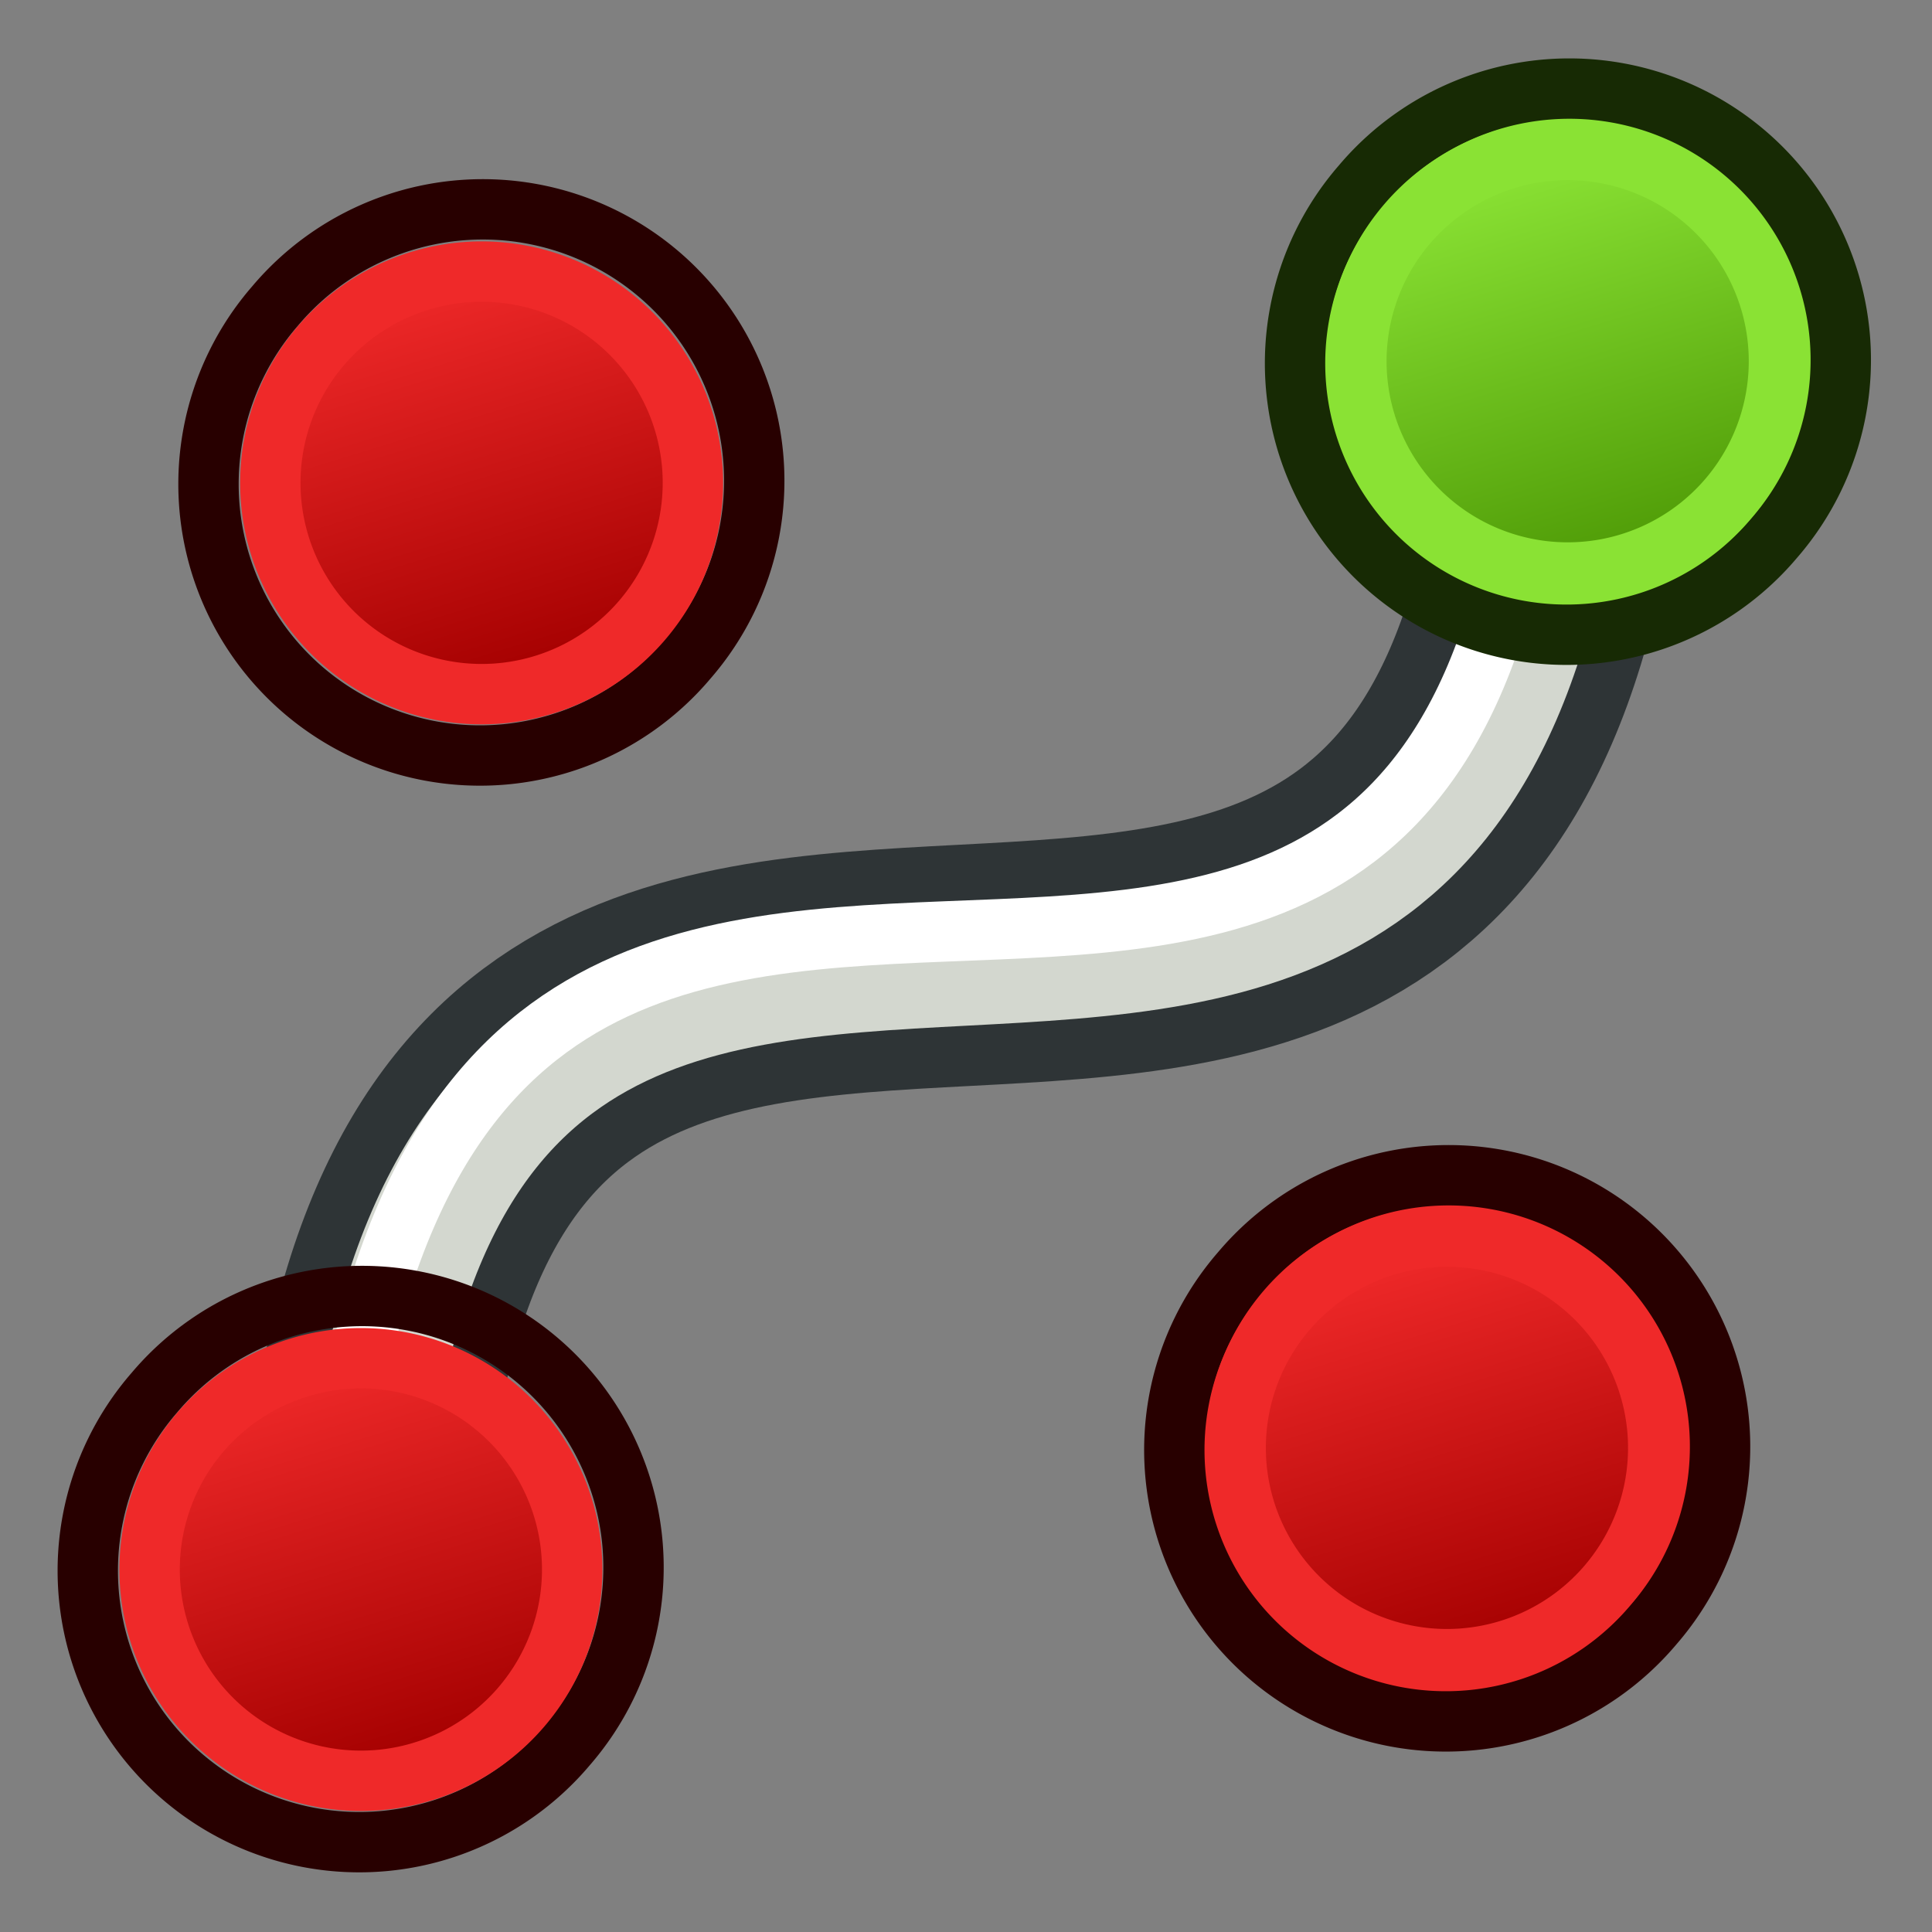 <?xml version="1.0" encoding="UTF-8" standalone="no"?>
<!-- Created with Inkscape (http://www.inkscape.org/) -->
<svg xmlns:dc="http://purl.org/dc/elements/1.1/" xmlns:cc="http://creativecommons.org/ns#" xmlns:rdf="http://www.w3.org/1999/02/22-rdf-syntax-ns#" xmlns:svg="http://www.w3.org/2000/svg" xmlns="http://www.w3.org/2000/svg" xmlns:xlink="http://www.w3.org/1999/xlink" xmlns:sodipodi="http://sodipodi.sourceforge.net/DTD/sodipodi-0.dtd" xmlns:inkscape="http://www.inkscape.org/namespaces/inkscape" width="64px" height="64px" id="svg2918" sodipodi:version="0.32" inkscape:version="0.48.5 r10040" sodipodi:docname="Sketcher_Element_BSpline_Edge.svg" inkscape:output_extension="org.inkscape.output.svg.inkscape" version="1.1" inkscape:export-filename="/home/user/Downloads/cad/mystuff/icons/sketcher/Sketcher_CreateCircle_from_3points_2_16px.png" inkscape:export-xdpi="22.5" inkscape:export-ydpi="22.5">
  <rect width="100%" height="100%" fill="#808080" stroke="none"/>
  <defs id="defs2920">
    <linearGradient inkscape:collect="always" id="linearGradient3144">
      <stop style="stop-color:#ffffff;stop-opacity:1;" offset="0" id="stop3146"/>
      <stop style="stop-color:#ffffff;stop-opacity:0;" offset="1" id="stop3148"/>
    </linearGradient>
    <inkscape:perspective sodipodi:type="inkscape:persp3d" inkscape:vp_x="0 : 32 : 1" inkscape:vp_y="0 : 1000 : 0" inkscape:vp_z="64 : 32 : 1" inkscape:persp3d-origin="32 : 21.333333 : 1" id="perspective2926"/>
    <linearGradient inkscape:collect="always" id="linearGradient3144-3">
      <stop style="stop-color:#ffffff;stop-opacity:1;" offset="0" id="stop3146-1"/>
      <stop style="stop-color:#ffffff;stop-opacity:0;" offset="1" id="stop3148-5"/>
    </linearGradient>
    <radialGradient inkscape:collect="always" xlink:href="#linearGradient3144" id="radialGradient3958" gradientUnits="userSpaceOnUse" gradientTransform="matrix(1,0,0,0.699,0,202.829)" cx="225.264" cy="672.797" fx="225.264" fy="672.797" r="34.345"/>
    <radialGradient inkscape:collect="always" xlink:href="#linearGradient3144-3" id="radialGradient3960" gradientUnits="userSpaceOnUse" gradientTransform="matrix(1,0,0,0.699,0,202.829)" cx="225.264" cy="672.797" fx="225.264" fy="672.797" r="34.345"/>
    <radialGradient inkscape:collect="always" xlink:href="#linearGradient3144" id="radialGradient3042" gradientUnits="userSpaceOnUse" gradientTransform="matrix(1,0,0,0.699,0,202.829)" cx="225.264" cy="672.797" fx="225.264" fy="672.797" r="34.345"/>
    <radialGradient inkscape:collect="always" xlink:href="#linearGradient3144" id="radialGradient3068" gradientUnits="userSpaceOnUse" gradientTransform="matrix(1,0,0,0.699,0,202.829)" cx="225.264" cy="672.797" fx="225.264" fy="672.797" r="34.345"/>
    <radialGradient inkscape:collect="always" xlink:href="#linearGradient3144" id="radialGradient3880" gradientUnits="userSpaceOnUse" gradientTransform="matrix(1,0,0,0.699,0,202.829)" cx="225.264" cy="672.797" fx="225.264" fy="672.797" r="34.345"/>
    <radialGradient inkscape:collect="always" xlink:href="#linearGradient3144" id="radialGradient4654" gradientUnits="userSpaceOnUse" gradientTransform="matrix(1,0,0,0.699,0,202.829)" cx="225.264" cy="672.797" fx="225.264" fy="672.797" r="34.345"/>
    <radialGradient inkscape:collect="always" xlink:href="#linearGradient3144" id="radialGradient4693" gradientUnits="userSpaceOnUse" gradientTransform="matrix(1,0,0,0.699,0,202.829)" cx="225.264" cy="672.797" fx="225.264" fy="672.797" r="34.345"/>
    <linearGradient y2="5" x2="-22" y1="18" x1="-18" gradientUnits="userSpaceOnUse" id="linearGradient3082" xlink:href="#linearGradient3836-9-3" inkscape:collect="always"/>
    <linearGradient id="linearGradient3836-9-3">
      <stop style="stop-color:#a40000;stop-opacity:1" offset="0" id="stop3838-8-5"/>
      <stop style="stop-color:#ef2929;stop-opacity:1" offset="1" id="stop3840-1-6"/>
    </linearGradient>
    <linearGradient y2="5" x2="-22" y1="18" x1="-18" gradientUnits="userSpaceOnUse" id="linearGradient3131-3" xlink:href="#linearGradient3836-9-3-6" inkscape:collect="always"/>
    <linearGradient id="linearGradient3836-9-3-6">
      <stop style="stop-color:#a40000;stop-opacity:1" offset="0" id="stop3838-8-5-7"/>
      <stop style="stop-color:#ef2929;stop-opacity:1" offset="1" id="stop3840-1-6-5"/>
    </linearGradient>
    <linearGradient y2="5" x2="-22" y1="18" x1="-18" gradientUnits="userSpaceOnUse" id="linearGradient3131-2" xlink:href="#linearGradient3836-9-3-9" inkscape:collect="always"/>
    <linearGradient id="linearGradient3836-9-3-9">
      <stop style="stop-color:#ef2929;stop-opacity:1" offset="0" id="stop3838-8-5-1"/>
      <stop style="stop-color:#a40000;stop-opacity:1" offset="1" id="stop3840-1-6-2"/>
    </linearGradient>
    <linearGradient y2="5" x2="-22" y1="18" x1="-18" gradientUnits="userSpaceOnUse" id="linearGradient3171-7" xlink:href="#linearGradient3836-9-3-6-0" inkscape:collect="always"/>
    <linearGradient id="linearGradient3836-9-3-6-0">
      <stop style="stop-color:#8ae234;stop-opacity:1" offset="0" id="stop3838-8-5-7-9"/>
      <stop style="stop-color:#4e9a06;stop-opacity:1" offset="1" id="stop3840-1-6-5-3"/>
    </linearGradient>
    <linearGradient inkscape:collect="always" xlink:href="#linearGradient3836-9-3" id="linearGradient3262" gradientUnits="userSpaceOnUse" x1="-18" y1="18" x2="-22" y2="5"/>
    <linearGradient inkscape:collect="always" xlink:href="#linearGradient3836-9-3-6" id="linearGradient3264" gradientUnits="userSpaceOnUse" x1="-18" y1="18" x2="-22" y2="5"/>
  </defs>
  <sodipodi:namedview id="base" pagecolor="#ffffff" bordercolor="#666666" borderopacity="1.0" inkscape:pageopacity="0.0" inkscape:pageshadow="2" inkscape:zoom="11.424431" inkscape:cx="29.688971" inkscape:cy="26.498754" inkscape:current-layer="g4470" showgrid="true" inkscape:document-units="px" inkscape:grid-bbox="true" inkscape:window-width="960" inkscape:window-height="1137" inkscape:window-x="0" inkscape:window-y="27" inkscape:window-maximized="0" inkscape:snap-global="true" inkscape:snap-bbox="false" inkscape:snap-nodes="true">
    <inkscape:grid type="xygrid" id="grid3112" empspacing="2" visible="true" enabled="true" snapvisiblegridlinesonly="true"/>
  </sodipodi:namedview>
  <g id="layer1" inkscape:label="Layer 1" inkscape:groupmode="layer">
    <g id="g4470" inkscape:export-filename="/home/yorik/Documents/Lab/Draft/icons/circle.png" inkscape:export-xdpi="6.7850704" inkscape:export-ydpi="6.7850704" transform="matrix(0.146,0,0,0.146,-220.103,-56.296)">
      <path style="fill:none;stroke:#2e3436;stroke-width:54.782;stroke-linecap:butt;stroke-linejoin:miter;stroke-opacity:1" d="m 1863.277,467.672 c -13.695,260.212 -260.212,13.695 -273.908,273.908" id="path3266" inkscape:connector-curvature="0" sodipodi:nodetypes="cc"/>
      <path style="fill:none;stroke:#d3d7cf;stroke-width:27.391;stroke-linecap:butt;stroke-linejoin:miter;stroke-opacity:1" d="m 1863.277,467.672 c -13.695,260.212 -260.212,13.695 -273.908,273.908" id="path3266-9" inkscape:connector-curvature="0" sodipodi:nodetypes="cc"/>
      <path style="fill:none;stroke:#ffffff;stroke-width:13.695;stroke-linecap:butt;stroke-linejoin:miter;stroke-opacity:1" d="m 1856.43,467.672 c -13.695,253.365 -253.365,0 -273.908,273.908" id="path3266-9-2" inkscape:connector-curvature="0" sodipodi:nodetypes="cc"/>
      <g inkscape:export-ydpi="7.2934141" inkscape:export-xdpi="7.2934141" inkscape:export-filename="/home/yorik/Documents/Lab/Draft/icons/circle.png" transform="matrix(-0.968,0.532,-0.129,-0.728,2190.761,902.977)" id="g3177"/>
      <g inkscape:export-ydpi="7.2934141" inkscape:export-xdpi="7.2934141" inkscape:export-filename="/home/yorik/Documents/Lab/Draft/icons/circle.png" transform="matrix(-0.966,0.543,-0.143,-0.721,2035.416,979.099)" id="g3185"/>
      <g id="g3194" transform="translate(410.862,0)">
        <g id="g3797-7-2" transform="matrix(6.848,0,0,6.848,1338.25,416.758)">
          <path d="M -26.156,5.583 A 8.994,8.993 0.02 1 1 -12.494,17.282 8.994,8.993 0.02 1 1 -26.156,5.583 z" id="path4250-6-9" style="fill:none;stroke:#280000;stroke-width:2;stroke-miterlimit:4;stroke-opacity:1;stroke-dasharray:none" inkscape:connector-curvature="0"/>
          <path d="M -24.634,6.894 A 7,7 0 1 1 -14,16 7,7 0 0 1 -24.634,6.894 z" id="path4250-7-0-1" style="fill:url(#linearGradient3262);fill-opacity:1;stroke:#ef2929;stroke-width:2;stroke-miterlimit:4;stroke-opacity:1;stroke-dasharray:none" inkscape:connector-curvature="0"/>
        </g>
        <g id="g3797-7-2-3" transform="matrix(6.848,0,0,6.848,1310.86,663.312)">
          <path d="M -26.156,5.583 A 8.994,8.993 0.02 1 1 -12.494,17.282 8.994,8.993 0.02 1 1 -26.156,5.583 z" id="path4250-6-9-5" style="fill:none;stroke:#280000;stroke-width:2;stroke-miterlimit:4;stroke-opacity:1;stroke-dasharray:none" inkscape:connector-curvature="0"/>
          <path d="M -24.634,6.894 A 7,7 0 1 1 -14,16 7,7 0 0 1 -24.634,6.894 z" id="path4250-7-0-1-6" style="fill:url(#linearGradient3264);fill-opacity:1;stroke:#ef2929;stroke-width:2;stroke-miterlimit:4;stroke-opacity:1;stroke-dasharray:none" inkscape:connector-curvature="0"/>
        </g>
      </g>
      <g transform="matrix(-1,0,0,-1,3041.825,1222.946)" id="g3194-6">
        <g id="g3797-7-2-0" transform="matrix(6.848,0,0,6.848,1338.25,430.453)">
          <path d="M -26.156,5.583 A 8.994,8.993 0.02 1 1 -12.494,17.282 8.994,8.993 0.02 1 1 -26.156,5.583 z" id="path4250-6-9-6" style="fill:#ef2929;stroke:#280000;stroke-width:2;stroke-miterlimit:4;stroke-opacity:1;stroke-dasharray:none" inkscape:connector-curvature="0"/>
          <path d="M -24.634,6.894 A 7,7 0 1 1 -14,16 7,7 0 0 1 -24.634,6.894 z" id="path4250-7-0-1-2" style="fill:url(#linearGradient3131-2);fill-opacity:1;stroke:#ef2929;stroke-width:2;stroke-miterlimit:4;stroke-opacity:1;stroke-dasharray:none" inkscape:connector-curvature="0"/>
        </g>
        <g id="g3797-7-2-3-6" transform="matrix(6.848,0,0,6.848,1310.86,677.008)">
          <path d="M -26.156,5.583 A 8.994,8.993 0.02 1 1 -12.494,17.282 8.994,8.993 0.02 1 1 -26.156,5.583 z" id="path4250-6-9-5-1" style="fill:#8ae234;stroke:#172a04;stroke-width:2;stroke-miterlimit:4;stroke-opacity:1;stroke-dasharray:none" inkscape:connector-curvature="0"/>
          <path d="M -24.634,6.894 A 7,7 0 1 1 -14,16 7,7 0 0 1 -24.634,6.894 z" id="path4250-7-0-1-6-8" style="fill:url(#linearGradient3171-7);fill-opacity:1;stroke:#8ae234;stroke-width:2;stroke-miterlimit:4;stroke-opacity:1;stroke-dasharray:none" inkscape:connector-curvature="0"/>
        </g>
      </g>
    </g>
  </g>
</svg>
